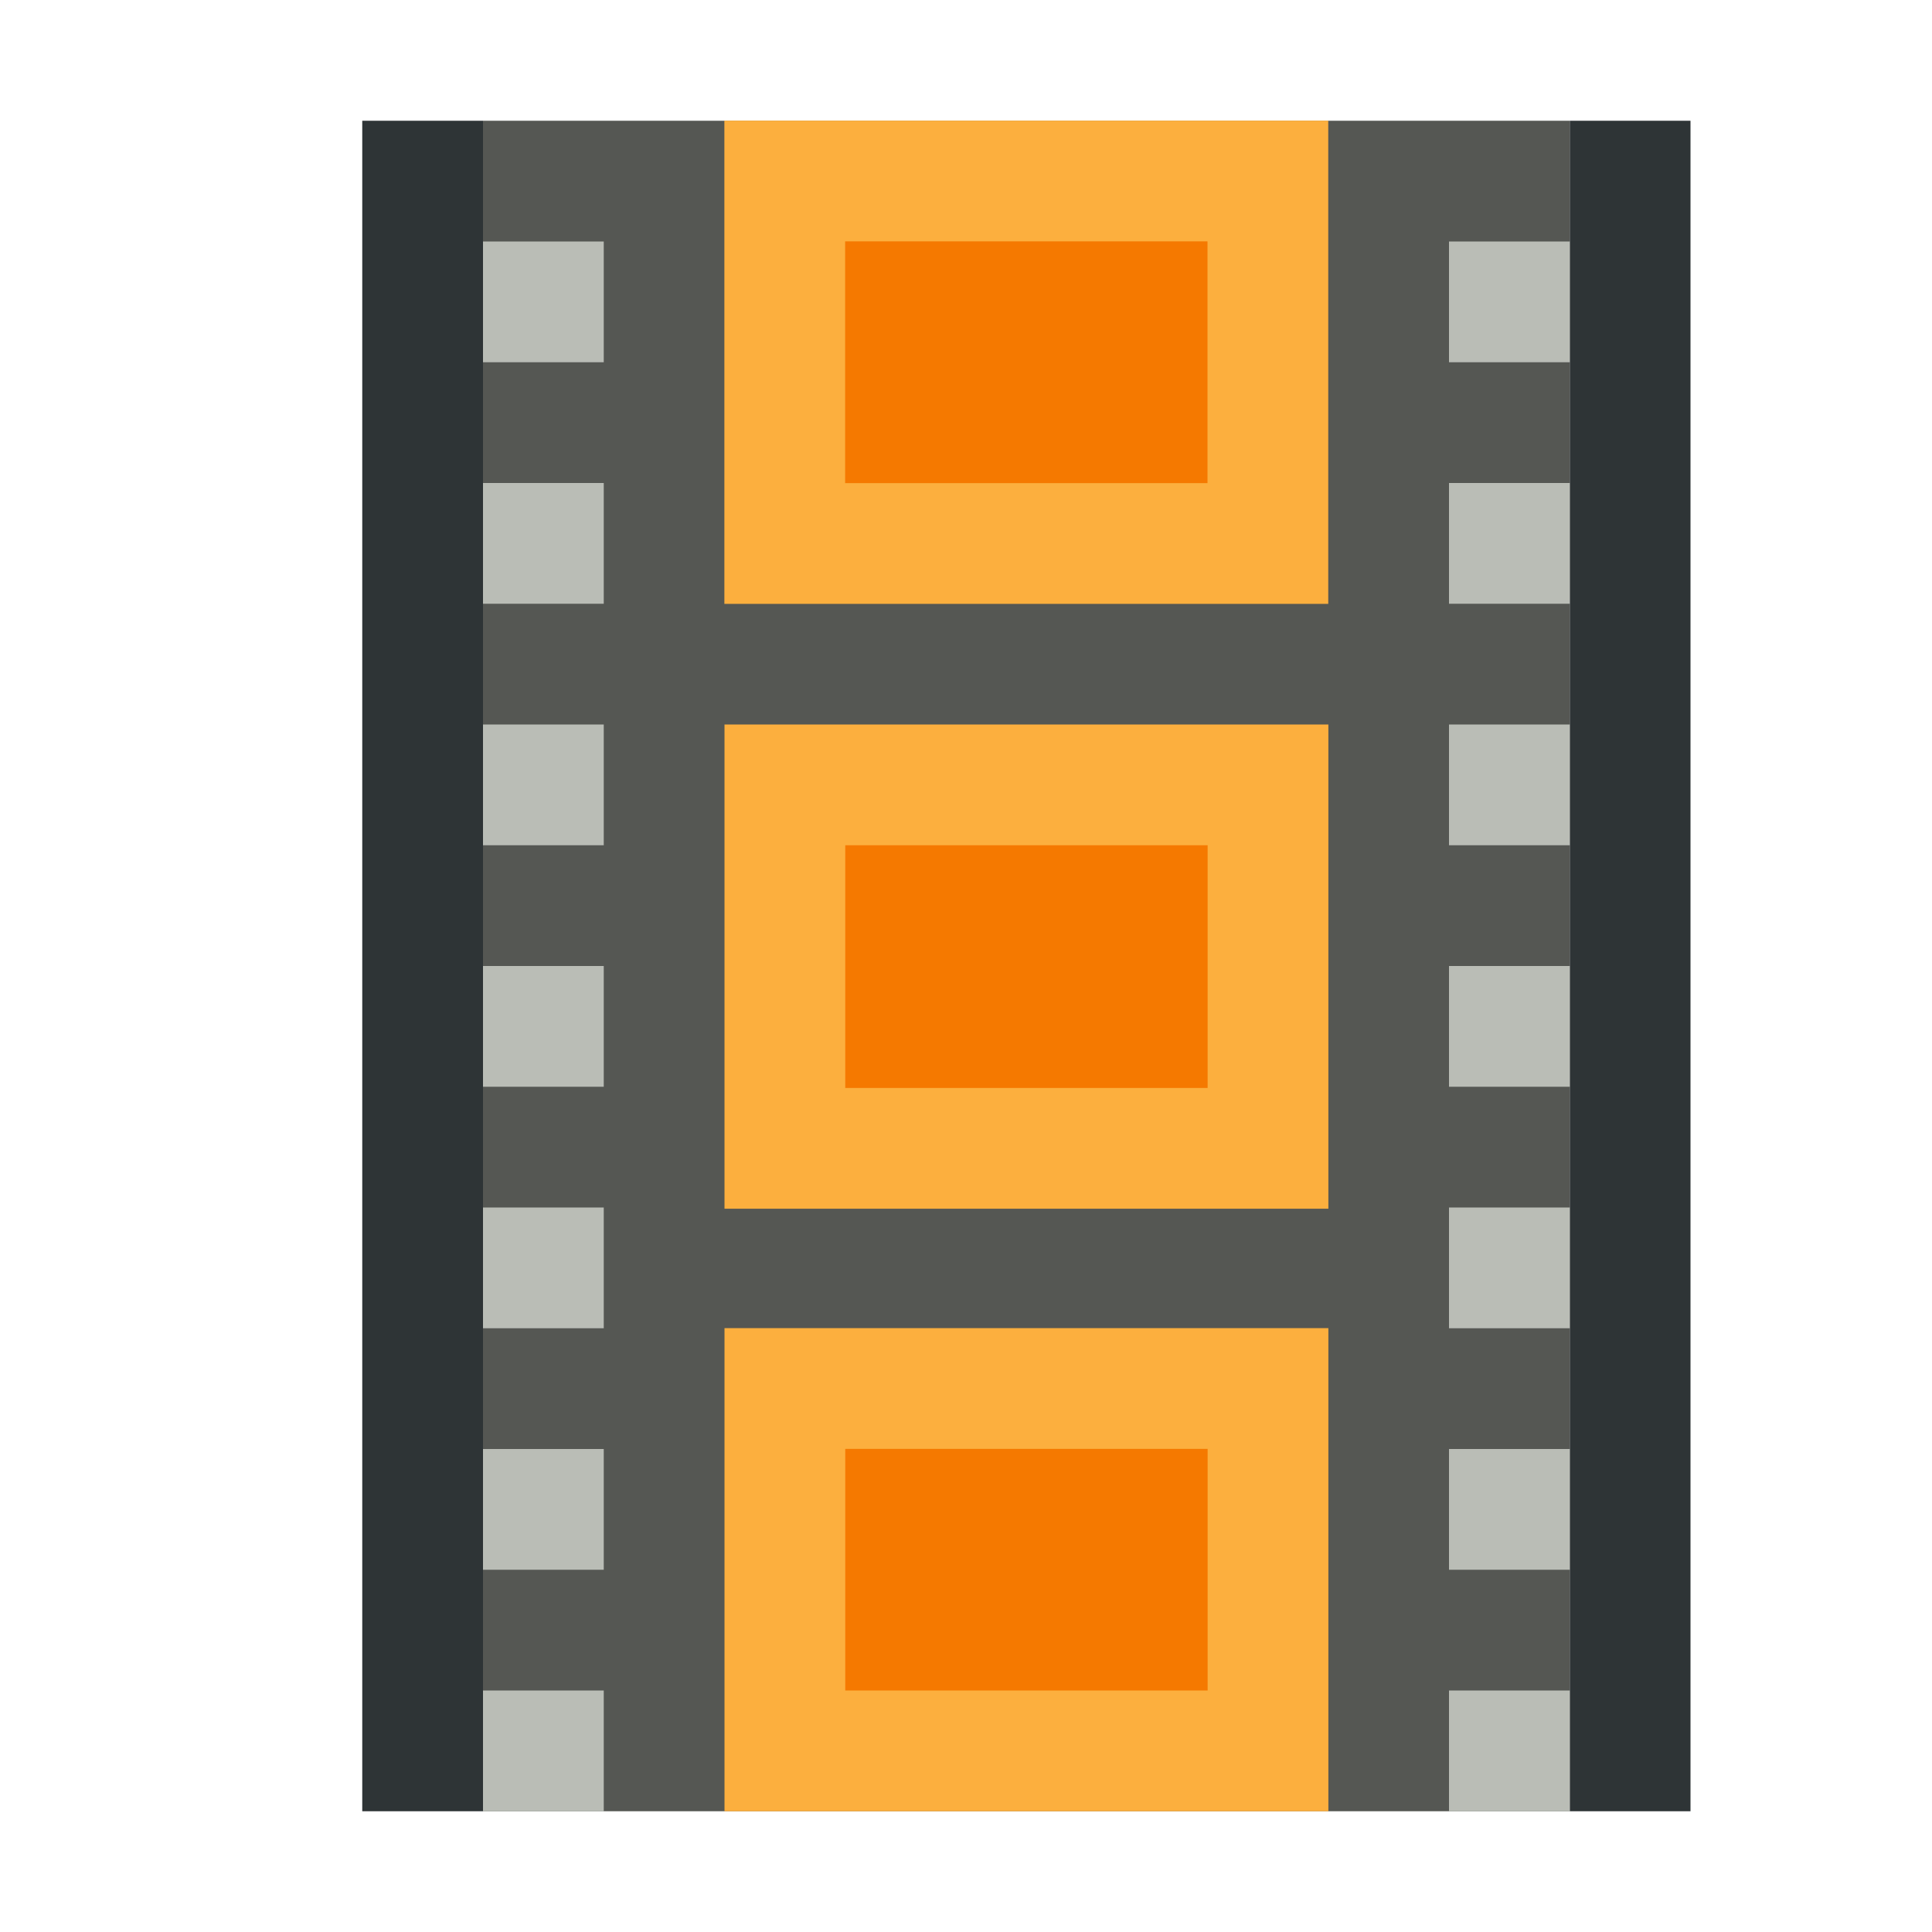 <?xml version="1.0" encoding="UTF-8" standalone="no"?>
<!-- Created with Inkscape (http://www.inkscape.org/) -->
<svg
   xmlns:dc="http://purl.org/dc/elements/1.1/"
   xmlns:cc="http://web.resource.org/cc/"
   xmlns:rdf="http://www.w3.org/1999/02/22-rdf-syntax-ns#"
   xmlns:svg="http://www.w3.org/2000/svg"
   xmlns="http://www.w3.org/2000/svg"
   xmlns:sodipodi="http://inkscape.sourceforge.net/DTD/s odipodi-0.dtd"
   xmlns:inkscape="http://www.inkscape.org/namespaces/inkscape"
   width="16"
   height="16"
   id="svg2"
   sodipodi:version="0.32"
   inkscape:version="0.43"
   version="1.0"
   sodipodi:docbase="/home/hbons/Desktop/Gaim Refresh/emblems"
   sodipodi:docname="video.svg"
   inkscape:export-filename="/home/hbons/Desktop/Gaim Refresh/emblems/video.png"
   inkscape:export-xdpi="90"
   inkscape:export-ydpi="90">
  <defs
     id="defs4" />
  <sodipodi:namedview
     id="base"
     pagecolor="#ffffff"
     bordercolor="#666666"
     borderopacity="1.0"
     inkscape:pageopacity="0.0"
     inkscape:pageshadow="2"
     inkscape:zoom="51.461686"
     inkscape:cx="12.06418"
     inkscape:cy="5.7904142"
     inkscape:document-units="px"
     inkscape:current-layer="layer1"
     showgrid="true"
     fill="#fcaf3e"
     inkscape:window-width="1268"
     inkscape:window-height="971"
     inkscape:window-x="6"
     inkscape:window-y="21" />
  <g
     inkscape:label="Layer 1"
     inkscape:groupmode="layer"
     id="layer1">
    <rect
       style="opacity:1;fill:#2e3436;fill-opacity:1;fill-rule:evenodd;stroke:none;stroke-width:1;stroke-miterlimit:4;stroke-dasharray:none;stroke-opacity:1"
       id="rect2200"
       width="1"
       height="14"
       x="13"
       y="1" />
    <rect
       style="opacity:1;fill:#2e3436;fill-opacity:1;fill-rule:evenodd;stroke:none;stroke-width:1;stroke-miterlimit:4;stroke-dasharray:none;stroke-opacity:1"
       id="rect2202"
       width="1"
       height="14"
       x="3"
       y="1" />
    <rect
       style="opacity:1;fill:#555753;fill-opacity:1;fill-rule:evenodd;stroke:none;stroke-width:1;stroke-miterlimit:4;stroke-dasharray:none;stroke-opacity:1"
       id="rect2204"
       width="9"
       height="14"
       x="4"
       y="1" />
    <rect
       style="opacity:1;fill:#f57900;fill-opacity:1;fill-rule:evenodd;stroke:#fcaf3e;stroke-width:1;stroke-miterlimit:4;stroke-dasharray:none;stroke-opacity:1"
       id="rect2206"
       width="4.001"
       height="3.002"
       x="6.499"
       y="1.499" />
    <rect
       style="opacity:1;fill:#babdb6;fill-opacity:1;fill-rule:evenodd;stroke:none;stroke-width:1;stroke-miterlimit:4;stroke-dasharray:none;stroke-opacity:1"
       id="rect2212"
       width="1"
       height="1"
       x="4"
       y="2" />
    <rect
       style="opacity:1;fill:#babdb6;fill-opacity:1;fill-rule:evenodd;stroke:none;stroke-width:1;stroke-miterlimit:4;stroke-dasharray:none;stroke-opacity:1"
       id="rect2214"
       width="1"
       height="1"
       x="4"
       y="4" />
    <rect
       style="opacity:1;fill:#babdb6;fill-opacity:1;fill-rule:evenodd;stroke:none;stroke-width:1;stroke-miterlimit:4;stroke-dasharray:none;stroke-opacity:1"
       id="rect2216"
       width="1"
       height="1"
       x="4"
       y="6" />
    <rect
       style="opacity:1;fill:#babdb6;fill-opacity:1;fill-rule:evenodd;stroke:none;stroke-width:1;stroke-miterlimit:4;stroke-dasharray:none;stroke-opacity:1"
       id="rect2218"
       width="1"
       height="1"
       x="4"
       y="8" />
    <rect
       style="opacity:1;fill:#babdb6;fill-opacity:1;fill-rule:evenodd;stroke:none;stroke-width:1;stroke-miterlimit:4;stroke-dasharray:none;stroke-opacity:1"
       id="rect2220"
       width="1"
       height="1"
       x="4"
       y="10" />
    <rect
       style="opacity:1;fill:#babdb6;fill-opacity:1;fill-rule:evenodd;stroke:none;stroke-width:1;stroke-miterlimit:4;stroke-dasharray:none;stroke-opacity:1"
       id="rect2222"
       width="1"
       height="1"
       x="4"
       y="12" />
    <rect
       style="opacity:1;fill:#babdb6;fill-opacity:1;fill-rule:evenodd;stroke:none;stroke-width:1;stroke-miterlimit:4;stroke-dasharray:none;stroke-opacity:1"
       id="rect2224"
       width="1"
       height="1"
       x="4"
       y="14" />
    <rect
       style="opacity:1;fill:#babdb6;fill-opacity:1;fill-rule:evenodd;stroke:none;stroke-width:1;stroke-miterlimit:4;stroke-dasharray:none;stroke-opacity:1"
       id="rect2226"
       width="1"
       height="1"
       x="12"
       y="2" />
    <rect
       style="opacity:1;fill:#babdb6;fill-opacity:1;fill-rule:evenodd;stroke:none;stroke-width:1;stroke-miterlimit:4;stroke-dasharray:none;stroke-opacity:1"
       id="rect2228"
       width="1"
       height="1"
       x="12"
       y="4" />
    <rect
       style="opacity:1;fill:#babdb6;fill-opacity:1;fill-rule:evenodd;stroke:none;stroke-width:1;stroke-miterlimit:4;stroke-dasharray:none;stroke-opacity:1"
       id="rect2230"
       width="1"
       height="1"
       x="12"
       y="6" />
    <rect
       style="opacity:1;fill:#babdb6;fill-opacity:1;fill-rule:evenodd;stroke:none;stroke-width:1;stroke-miterlimit:4;stroke-dasharray:none;stroke-opacity:1"
       id="rect2232"
       width="1"
       height="1"
       x="12"
       y="8" />
    <rect
       style="opacity:1;fill:#babdb6;fill-opacity:1;fill-rule:evenodd;stroke:none;stroke-width:1;stroke-miterlimit:4;stroke-dasharray:none;stroke-opacity:1"
       id="rect2234"
       width="1"
       height="1"
       x="12"
       y="10" />
    <rect
       style="opacity:1;fill:#babdb6;fill-opacity:1;fill-rule:evenodd;stroke:none;stroke-width:1;stroke-miterlimit:4;stroke-dasharray:none;stroke-opacity:1"
       id="rect2236"
       width="1"
       height="1"
       x="12"
       y="12" />
    <rect
       style="opacity:1;fill:#babdb6;fill-opacity:1;fill-rule:evenodd;stroke:none;stroke-width:1;stroke-miterlimit:4;stroke-dasharray:none;stroke-opacity:1"
       id="rect2238"
       width="1"
       height="1"
       x="12"
       y="14" />
    <rect
       style="opacity:1;fill:#f57900;fill-opacity:1;fill-rule:evenodd;stroke:#fcaf3e;stroke-width:1;stroke-miterlimit:4;stroke-dasharray:none;stroke-opacity:1"
       id="rect2247"
       width="4.001"
       height="3.01"
       x="6.5"
       y="6.5" />
    <rect
       style="opacity:1;fill:#f57900;fill-opacity:1;fill-rule:evenodd;stroke:#fcaf3e;stroke-width:1;stroke-miterlimit:4;stroke-dasharray:none;stroke-opacity:1"
       id="rect2249"
       width="4.001"
       height="3.001"
       x="6.5"
       y="11.499" />
  </g>
</svg>
